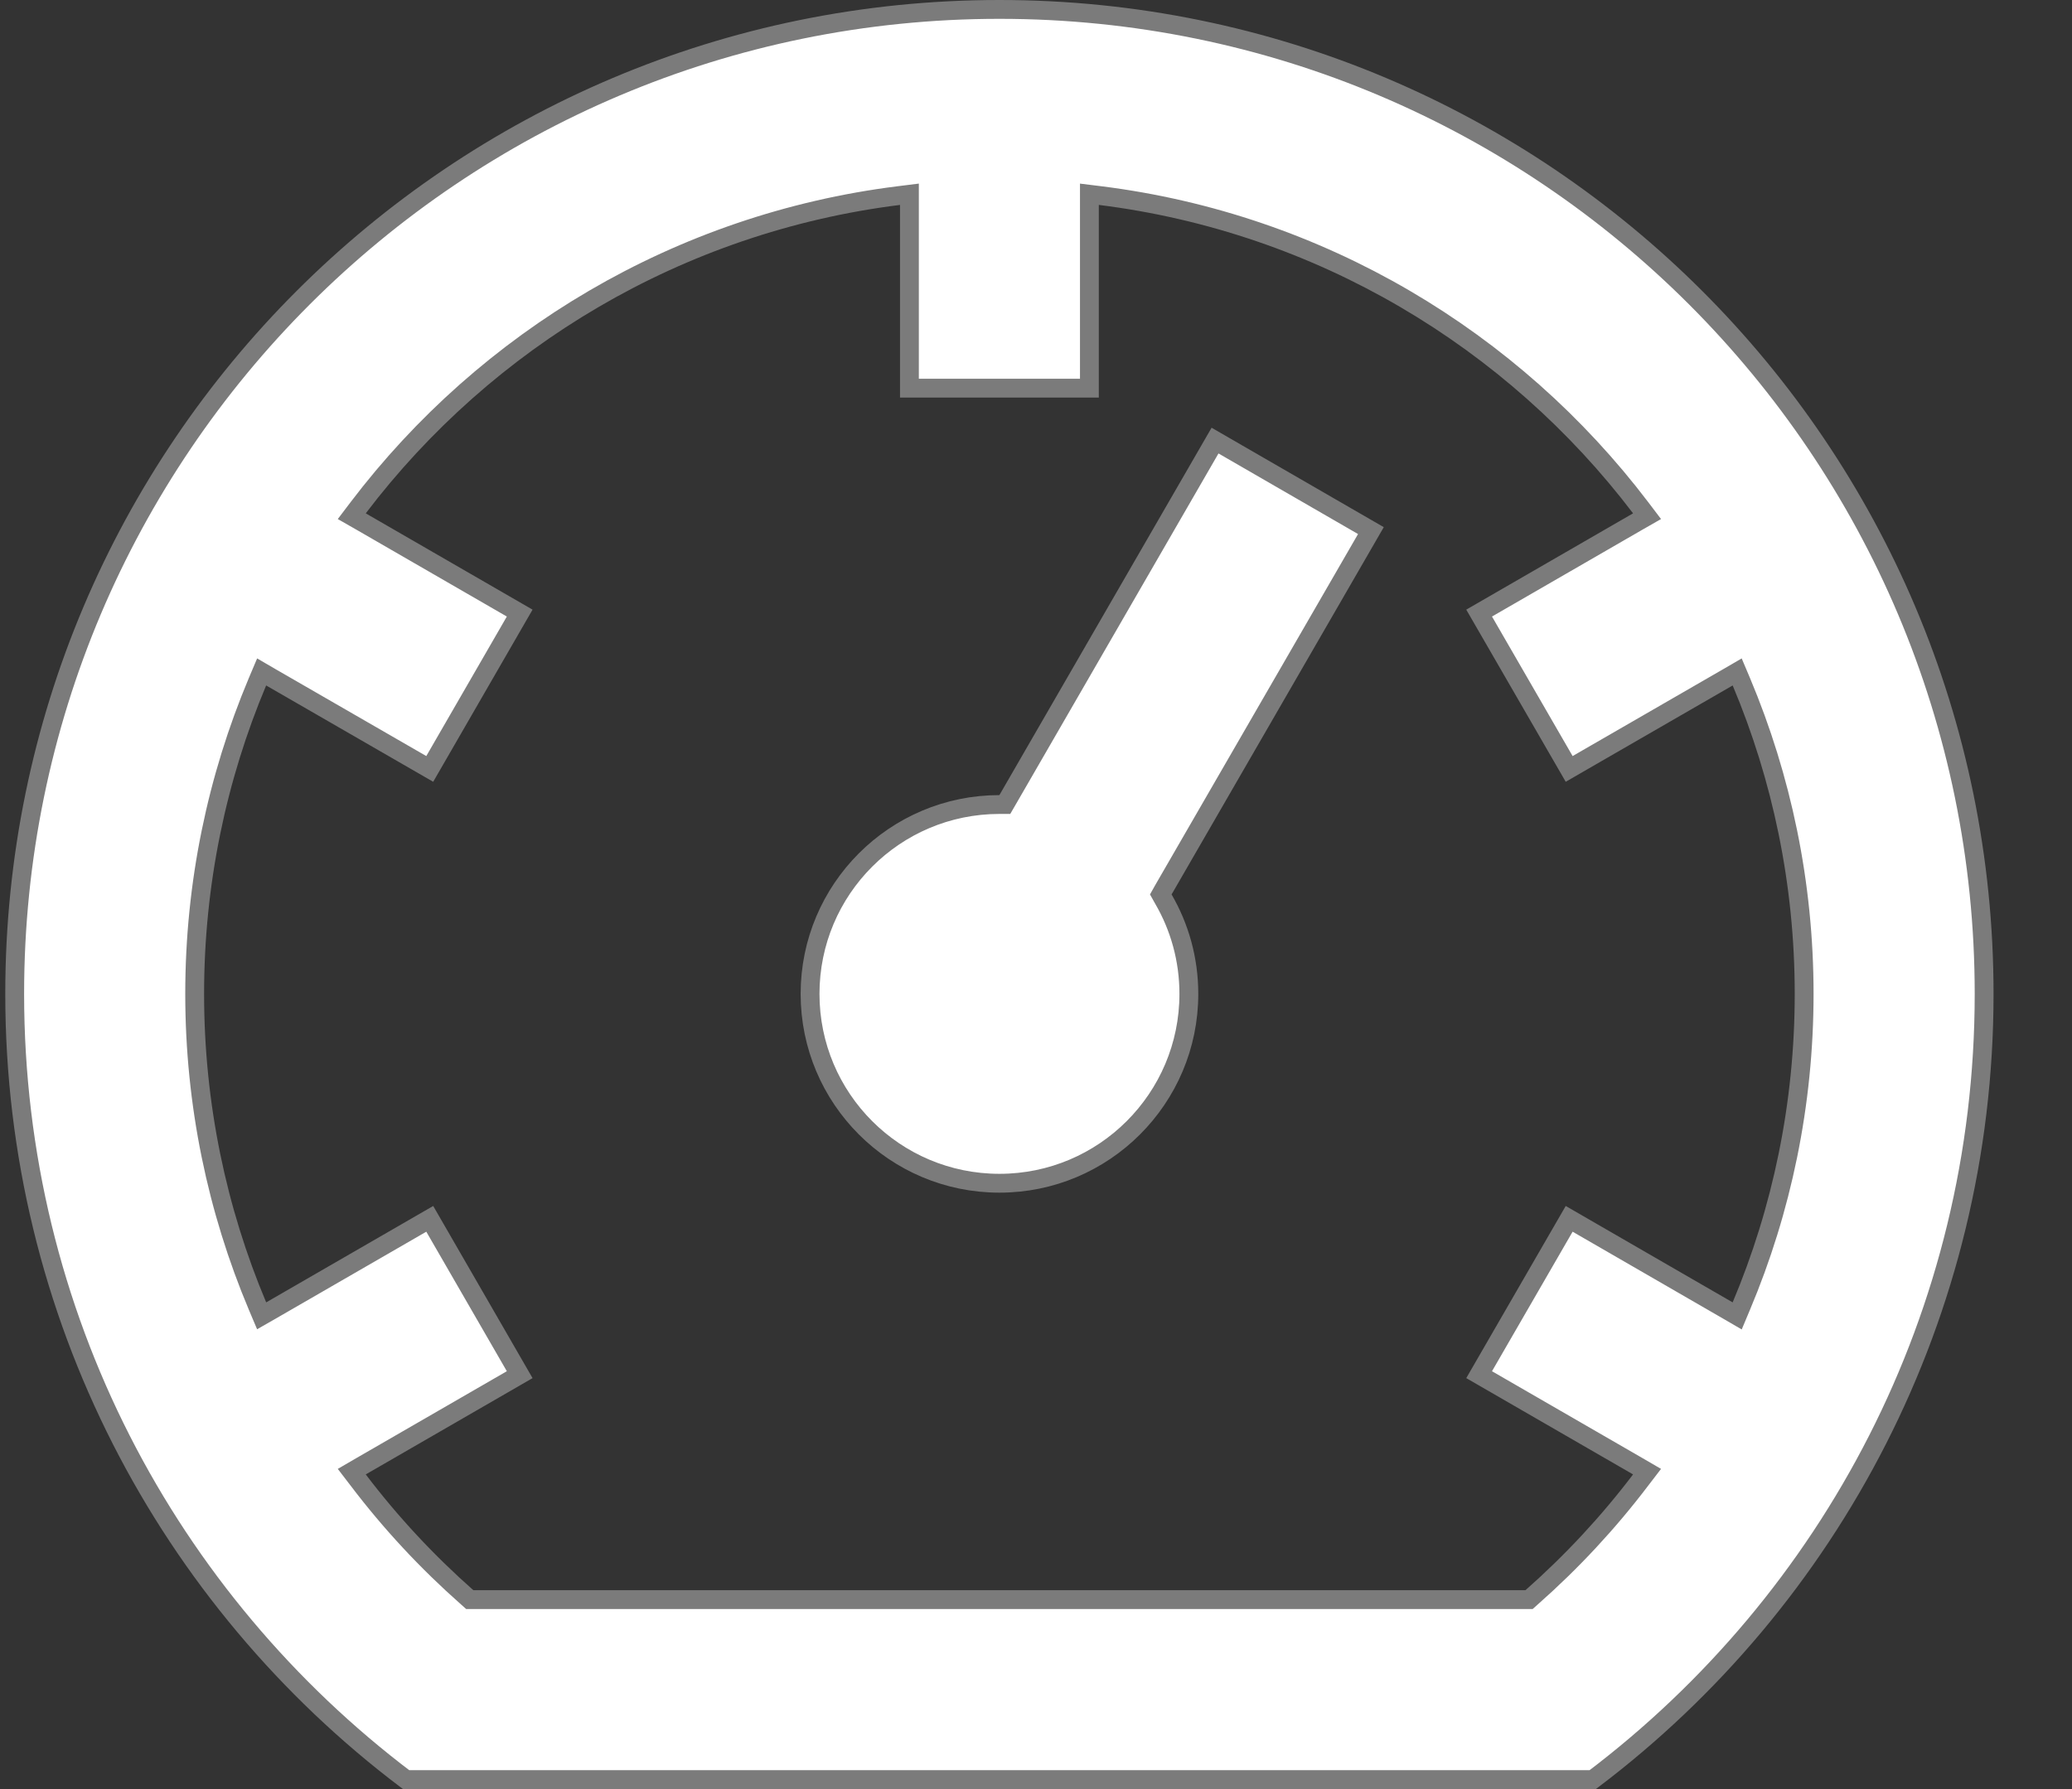 <svg width="22" height="19" viewBox="0 0 22 19" fill="none" xmlns="http://www.w3.org/2000/svg">
<rect x="0" y="0" width="22" height="19" fill="#333333" stroke="none"/>
<path d="M16.912 18.899H4.311C1.787 16.991 0.156 13.963 0.156 10.555C0.156 4.781 4.837 0.1 10.612 0.1C16.386 0.1 21.067 4.781 21.067 10.555C21.067 13.963 19.436 16.99 16.912 18.899ZM11.68 2.077L11.567 2.063L11.567 2.176L11.567 4.122H9.656L9.656 2.176L9.656 2.063L9.544 2.077C7.205 2.369 5.161 3.605 3.804 5.391L3.735 5.482L3.833 5.538L5.518 6.511L4.563 8.166L2.876 7.193L2.778 7.136L2.734 7.24C2.305 8.26 2.067 9.38 2.067 10.555C2.067 11.73 2.305 12.851 2.734 13.87L2.778 13.974L2.876 13.918L4.563 12.944L5.518 14.599L3.833 15.572L3.735 15.629L3.804 15.719C4.147 16.171 4.535 16.588 4.96 16.963L4.988 16.988H5.026H16.197H16.235L16.263 16.963C16.688 16.588 17.076 16.171 17.419 15.719L17.488 15.629L17.39 15.572L15.705 14.599L16.661 12.944L18.347 13.918L18.445 13.975L18.489 13.87C18.918 12.851 19.156 11.73 19.156 10.555C19.156 9.38 18.918 8.26 18.489 7.24L18.445 7.136L18.347 7.193L16.661 8.166L15.705 6.511L17.39 5.538L17.488 5.482L17.419 5.391C16.062 3.605 14.018 2.369 11.68 2.077ZM10.698 8.494L12.901 4.679L14.556 5.635L12.353 9.449L12.325 9.499L12.353 9.549C12.525 9.845 12.623 10.189 12.623 10.555C12.623 11.666 11.722 12.566 10.612 12.566C9.501 12.566 8.601 11.666 8.601 10.555C8.601 9.445 9.501 8.544 10.612 8.544H10.669L10.698 8.494Z" fill="white" stroke="#7B7B7B" stroke-width="0.2"/>
</svg>
